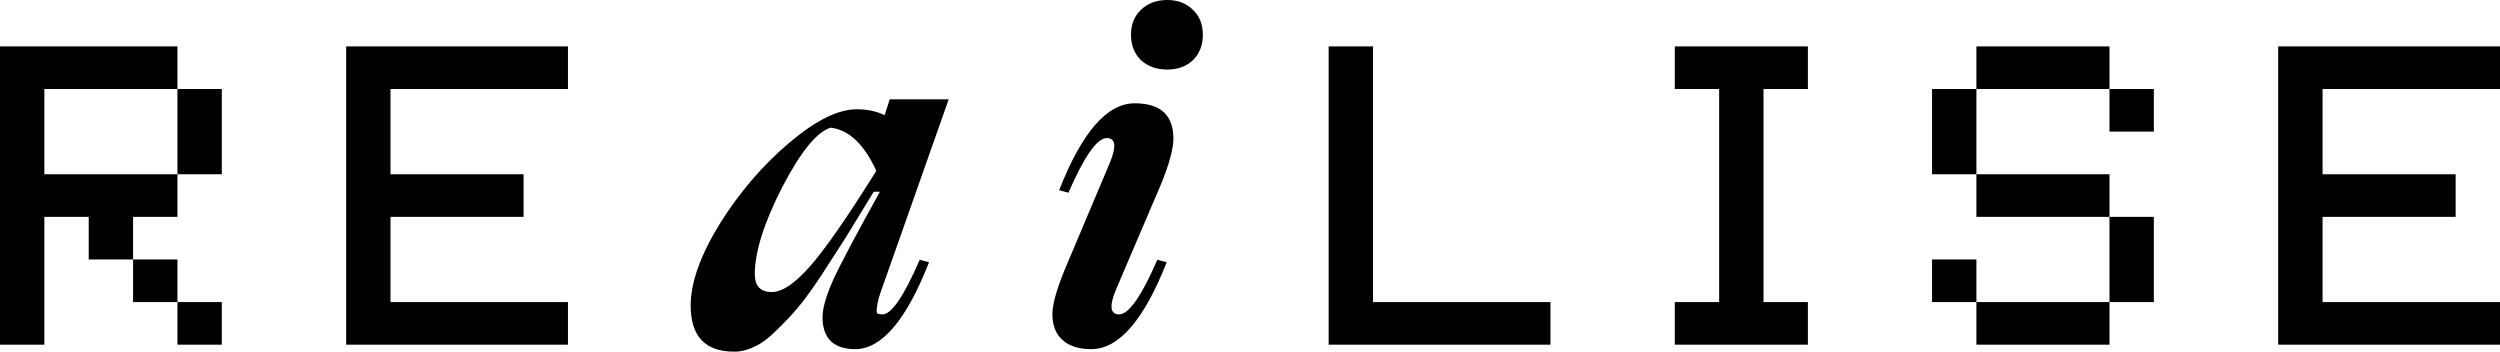 <svg width="1365" height="192" viewBox="0 0 1365 192" fill="none" xmlns="http://www.w3.org/2000/svg">
<path fill-rule="evenodd" clip-rule="evenodd" d="M502.175 141.831C493.517 161.717 486.742 171.661 481.848 171.661C480.531 171.661 479.59 171.48 479.025 171.119C478.648 170.576 478.554 169.582 478.743 168.136C478.931 166.508 479.307 164.61 479.872 162.441C480.625 160.09 481.754 156.836 483.26 152.678L517.984 54.237H485.8L482.977 62.915C478.648 60.746 473.567 59.661 467.732 59.661C457.569 59.661 445.241 65.808 430.749 78.102C416.257 90.395 403.647 105.13 392.919 122.305C382.379 139.48 377.109 154.305 377.109 166.78C377.109 183.593 385.014 192 400.823 192C404.588 192 408.258 191.096 411.834 189.288C415.598 187.661 419.55 184.768 423.691 180.61C428.02 176.452 431.878 172.384 435.266 168.407C438.842 164.249 443.265 158.192 448.535 150.237C453.805 142.102 458.228 135.232 461.804 129.627C465.38 123.842 470.461 115.525 477.049 104.678H480.436C467.262 128.362 458.698 144.542 454.746 153.22C450.982 161.717 449.099 168.407 449.099 173.288C449.099 178.893 450.605 183.232 453.616 186.305C456.816 189.198 461.239 190.644 466.885 190.644C481.378 190.644 494.835 174.825 507.256 143.186L502.175 141.831ZM442.324 145.356C434.043 154.757 427.079 159.458 421.433 159.458C415.222 159.458 412.116 156.203 412.116 149.695C412.116 137.582 417.104 121.763 427.079 102.237C437.242 82.712 446.088 71.864 453.616 69.695C463.592 70.96 471.873 78.825 478.46 93.288C462.651 118.599 450.605 135.955 442.324 145.356ZM637.287 37.966C643.121 37.966 647.827 36.249 651.403 32.814C654.979 29.198 656.767 24.588 656.767 18.983C656.767 13.379 654.979 8.859 651.403 5.424C647.827 1.808 643.121 0 637.287 0C631.452 0 626.653 1.808 622.889 5.424C619.313 8.859 617.525 13.379 617.525 18.983C617.525 24.588 619.313 29.198 622.889 32.814C626.653 36.249 631.452 37.966 637.287 37.966ZM580.259 185.763C584.023 189.017 589.199 190.644 595.787 190.644C610.843 190.644 624.583 174.825 637.005 143.186L631.923 141.831C623.265 161.717 616.301 171.661 611.032 171.661C606.138 171.661 605.573 167.141 609.338 158.102L633.899 100.61C638.416 89.582 640.675 81.266 640.675 75.661C640.675 62.825 633.617 56.407 619.501 56.407C604.444 56.407 590.705 72.226 578.283 103.864L583.365 105.22C592.022 85.333 598.986 75.39 604.256 75.39C609.15 75.39 609.714 79.91 605.95 88.949L581.671 146.441C576.966 157.831 574.613 166.147 574.613 171.39C574.613 177.717 576.495 182.508 580.259 185.763ZM121.106 95.138H96.885V48.605H121.106V95.138ZM72.663 141.671H48.442V118.404H24.221V188.203H0V25.339H96.885V48.605H24.221V95.138H96.885V118.404H72.663V141.671ZM72.663 164.937V141.671H96.885V164.937H72.663ZM96.885 164.937H121.106V188.203H96.885V164.937ZM213.217 164.937H310.102V188.203H188.996V25.339H310.102V48.605H213.217V95.138H285.881V118.404H213.217V164.937ZM725.443 188.203V25.339H749.664V164.937H846.549V188.203H725.443ZM987.103 25.339V48.605H962.882V164.937H987.103V188.203H914.439V164.937H938.66V48.605H914.439V25.339H987.103ZM1079.12 164.937H1054.9V141.671H1079.12V164.937ZM1151.78 164.937V188.203H1079.12V164.937H1151.78ZM1151.78 118.404H1176V164.937H1151.78V118.404ZM1079.12 95.138H1151.78V118.404H1079.12V95.138ZM1079.12 48.605V95.138H1054.9V48.605H1079.12ZM1151.78 48.605H1079.12V25.339H1151.78V48.605ZM1151.78 48.605H1176V71.872H1151.78V48.605ZM1268.12 164.937H1365V188.203H1243.89V25.339H1365V48.605H1268.12V95.138H1340.78V118.404H1268.12V164.937Z" fill="black"/>
</svg>
